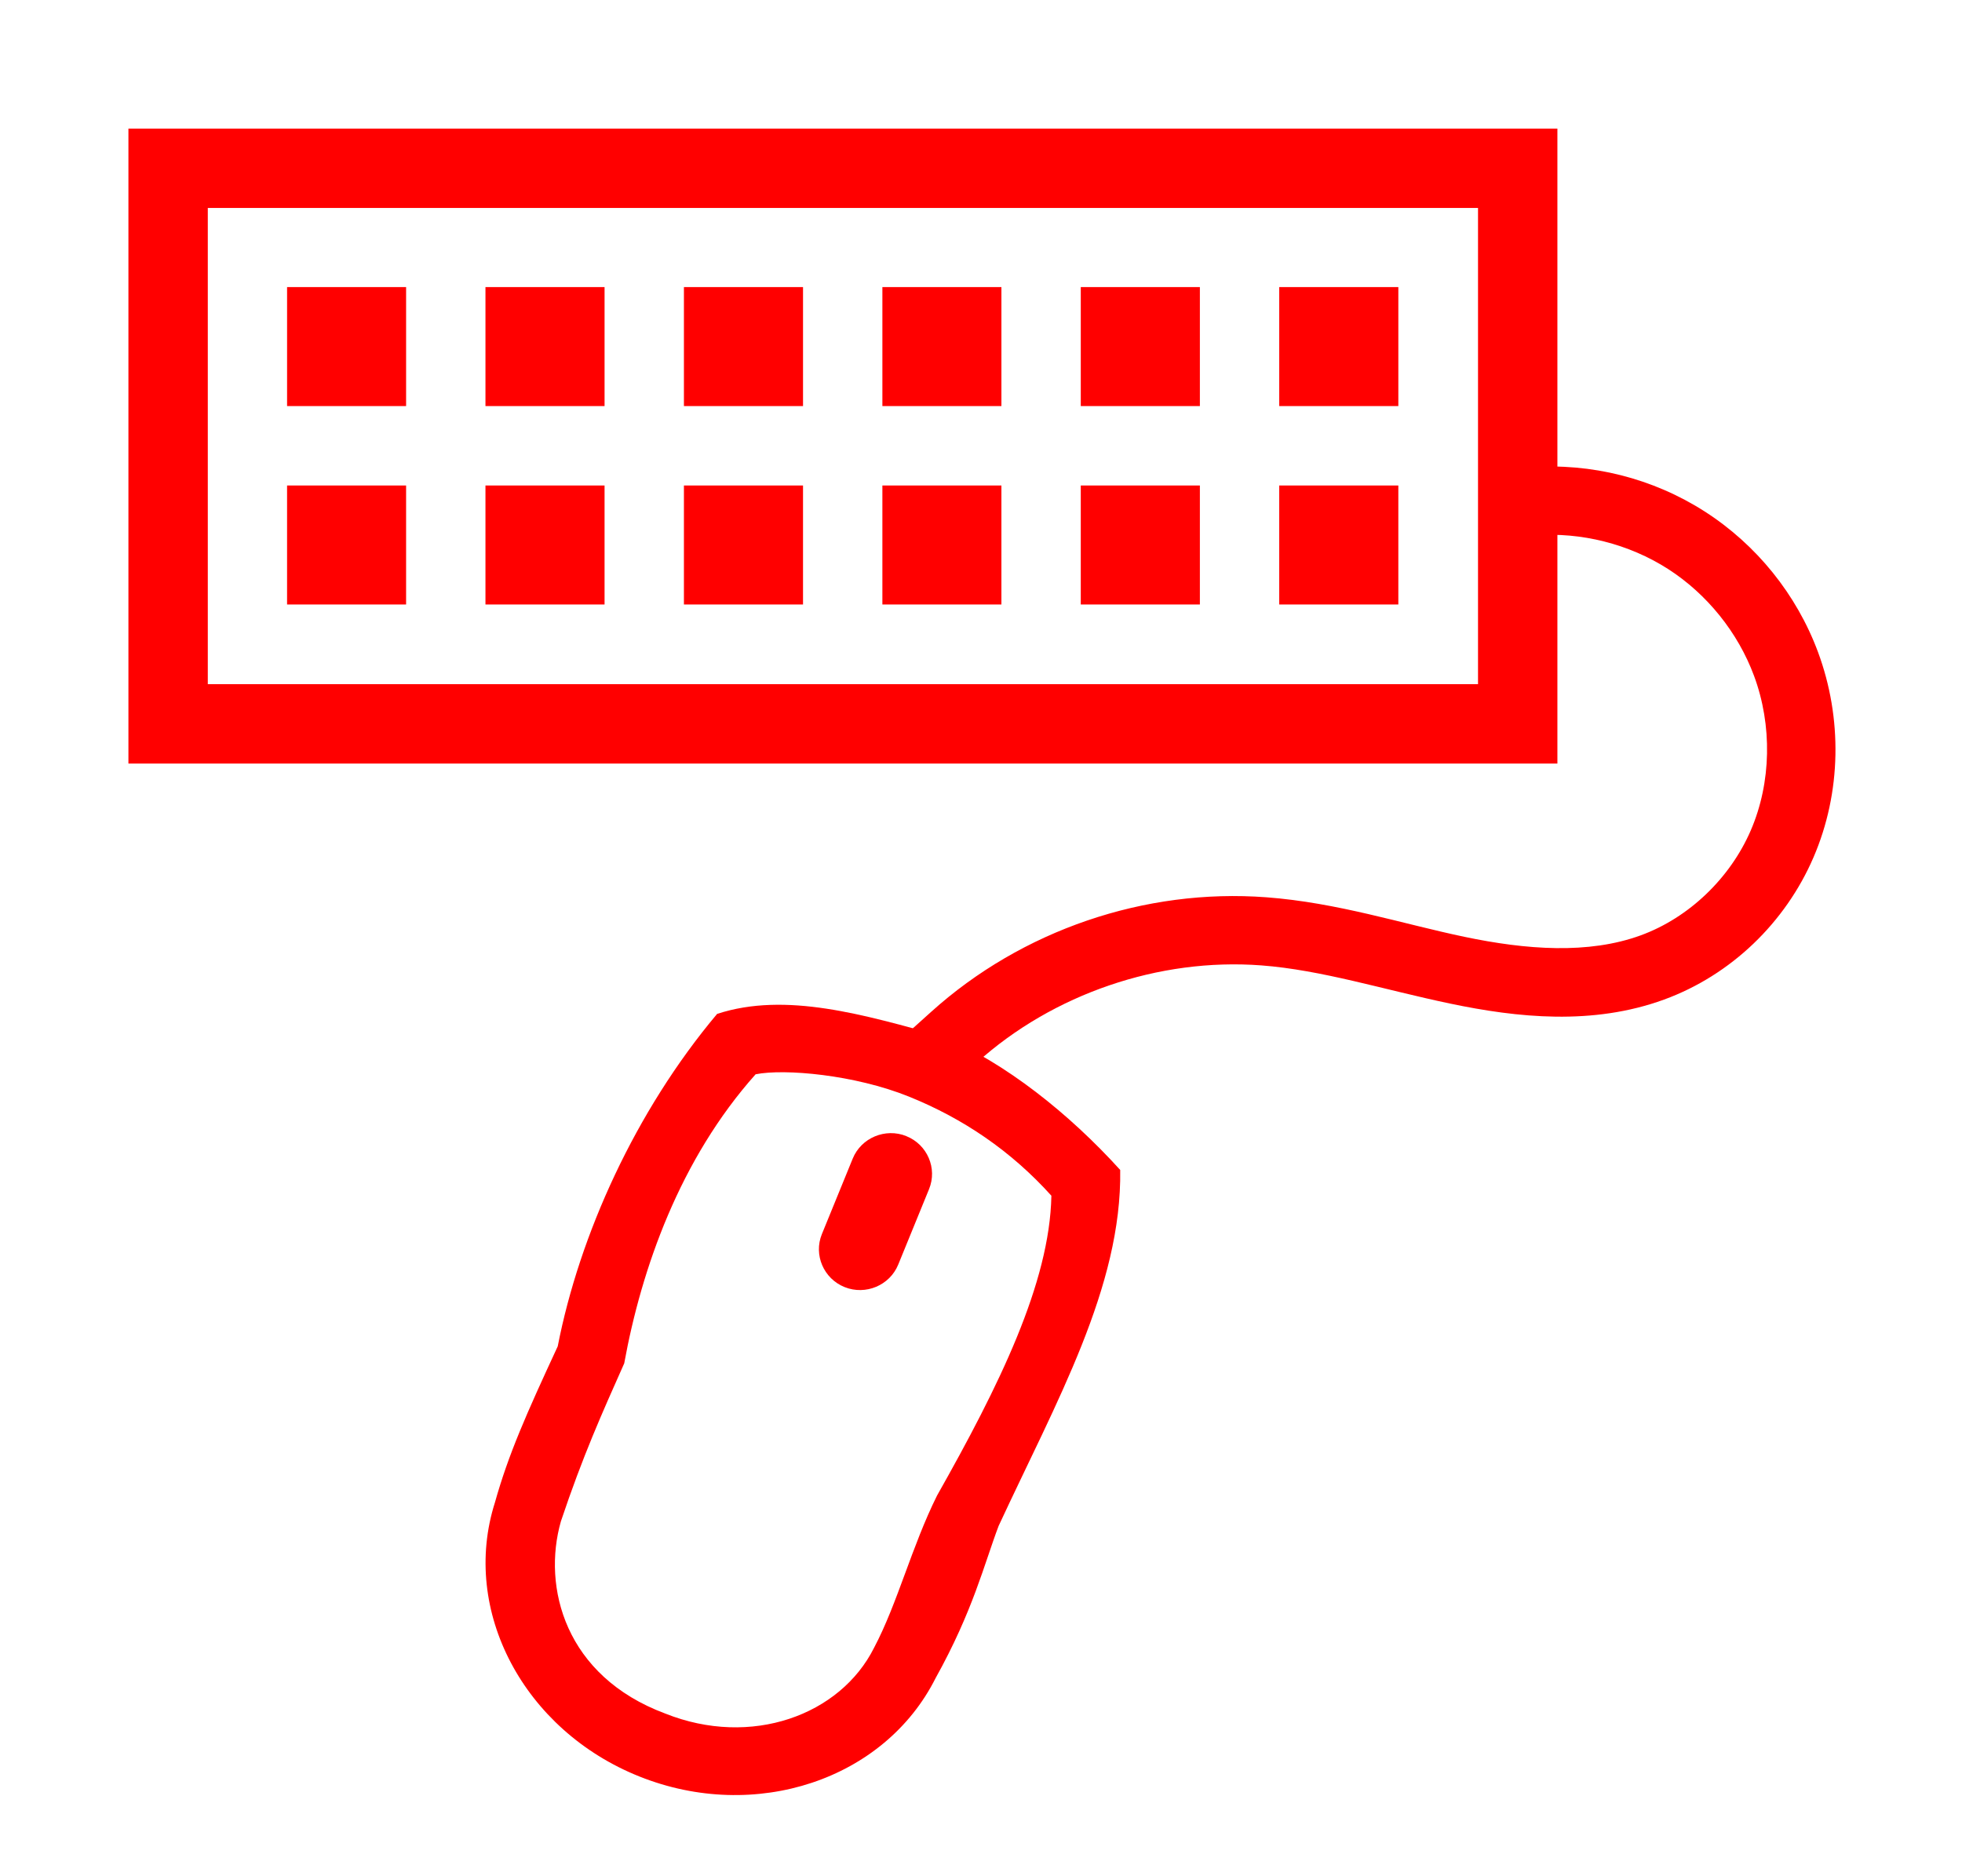 <svg height="22" width="23" xmlns="http://www.w3.org/2000/svg"><linearGradient gradientUnits="userSpaceOnUse" x1="47.922" x2="221.9" y1="923.41" y2="923.41"><stop offset="0" stop-color="#ff0000"/><stop offset=".25" stop-color="#ffff00"/><stop offset=".5" stop-color="#00ffff"/><stop offset=".75" stop-color="#0000ff"/><stop offset="1" stop-color="#ff00ff"/></linearGradient><g opacity="0" stroke="#ff0101" transform="matrix(.553 0 0 .553 10.061 -543.09)"><path d="m14.69 985.78-30.313-.024.022 11.131h30.299v-11.112" fill="none" stroke-linecap="round" stroke-linejoin="round" stroke-width="1.422"/><g fill="#01ff1f" stroke-linejoin="round" stroke-width="1.422"><rect fill="#ff5c00" height="1.75" opacity="1" rx=".335" ry=".328" stroke="#ff0101" stroke-linecap="round" width="1.75" x="-12.72" y="988.394"/><g><g stroke-linecap="round"><rect fill="#ffef00" height="1.75" opacity="1" rx=".335" ry=".328" width="1.75" x="-8.163" y="988.398"/><rect fill="#7cff83" height="1.75" opacity="1" rx=".335" ry=".328" width="1.75" x="-3.603" y="988.398"/><rect fill="#00e9ff" height="1.75" opacity="1" rx=".335" ry=".328" width="1.75" x=".959" y="988.391"/><rect fill="#0056ff" height="1.75" opacity="1" rx=".335" ry=".328" width="1.75" x="5.517" y="988.398"/></g><rect fill="#3d00ff" height="1.75" opacity="1" rx=".335" ry=".328" width="1.75" x="10.07" y="988.398"/></g><g stroke-linecap="round"><rect fill="#ff6400" height="1.75" opacity="1" rx=".335" ry=".328" stroke="#ff0101" width="1.75" x="-12.72" y="992.632"/><g><rect fill="#ffef00" height="1.75" opacity="1" rx=".335" ry=".328" width="1.75" x="-8.163" y="992.636"/><rect fill="#7cff83" height="1.75" opacity="1" rx=".335" ry=".328" width="1.75" x="-3.603" y="992.636"/><rect fill="#00e9ff" height="1.75" opacity="1" rx=".335" ry=".328" width="1.75" x=".959" y="992.628"/><rect fill="#0056ff" height="1.75" opacity="1" rx=".335" ry=".328" width="1.75" x="5.517" y="992.636"/><rect fill="#3c00ff" height="1.75" opacity="1" rx=".335" ry=".328" width="1.75" x="10.07" y="992.636"/></g></g></g><g fill="none"><path d="m15.403 991.38c1.357.164 2.655.78 3.641 1.727 1.145 1.1 1.861 2.678 1.774 4.264-.043.793-.284 1.577-.712 2.246-.428.669-1.043 1.22-1.764 1.553-.626.289-1.321.411-2.01.418-.69.01-1.376-.099-2.049-.249-1.346-.301-2.657-.782-4.029-.92-2.33-.234-4.747.591-6.447 2.201" stroke-linecap="round" stroke-linejoin="round" stroke-width="1.422"/><path d="m3.407 1003.1c-1.498-.605-3.143-.824-4.003-.52-1.965 1.843-2.58 4.042-2.997 6.476a.387.387 0 0 1 -.025.095c-.728 1.623-.835 1.573-1.286 3.152a.387.387 0 0 1 -.005.011.387.387 0 0 1 -.005.077c-.598 1.882.488 4.027 2.577 4.87s4.348.051 5.224-1.72a.387.387 0 0 1 .021-.018c.82-1.506.663-1.562 1.265-3.134a.387.387 0 0 1 .048-.087c1.416-2.067 2.552-4.082 2.416-6.802-.407-.817-1.732-1.796-3.23-2.4z" opacity="1" stroke-width="1.422"/><path d="m3.244 1003.8-2.072 5.1" stroke-linecap="round" stroke-linejoin="round" stroke-width=".364"/></g><rect fill="#006eff" height="3.066" rx=".681" stroke-linecap="round" stroke-linejoin="round" stroke-width=".341" transform="matrix(.927 .374 -.374 .927 0 0)" width="1.363" x="378.1" y="930.58"/></g><g fill="#ff0000" stroke="none" stroke-width="9.064" transform="matrix(.434 0 0 .434 -7.339 -427.015)"><path d="m20.379 987.38v17.155h38.598v-17.155l-38.598 0zm2.144 2.144 34.31-0v12.866h-34.31z" fill-rule="evenodd"/><path d="m58.373 998.37c1.247-.094 2.539.233 3.592.908 1.052.675 1.89 1.716 2.324 2.889.494 1.333.469 2.88-.088 4.172-.556 1.289-1.67 2.362-2.975 2.838-1.413.516-3.093.389-4.762.039-1.678-.351-3.428-.924-5.348-1.068-3.28-.247-6.607.89-9.051 3.092l-.686.617 1.234 1.371.686-.617c2.056-1.852 4.919-2.831 7.678-2.623 1.629.123 3.302.655 5.107 1.033 1.814.38 3.844.595 5.773-.109 1.813-.662 3.279-2.083 4.037-3.842.757-1.756.782-3.766.123-5.545-.577-1.557-1.661-2.902-3.059-3.799-1.398-.897-3.07-1.32-4.727-1.195z" fill-rule="evenodd"/><path d="m36.279 1011.3c-2.204 2.623-3.717 5.967-4.304 8.98-.849 1.831-1.33 2.913-1.696 4.218-.932 2.925.78 6.157 3.905 7.405 3.127 1.249 6.618.088 7.998-2.66 1.009-1.813 1.312-3.081 1.702-4.111 1.555-3.352 3.331-6.457 3.284-9.617-1.377-1.522-3.111-2.901-4.785-3.604-2.125-.584-4.243-1.221-6.104-.612zm9.03 4.911c-.045 2.36-1.415 5.139-3.088 8.1-.686 1.379-1.067 2.912-1.701 4.112-.912 1.823-3.318 2.706-5.642 1.778-2.706-1.01-3.326-3.415-2.817-5.194.597-1.781 1.11-2.917 1.71-4.267.466-2.561 1.504-5.518 3.549-7.81.78-.157 2.678.012 4.141.603 1.463.59 2.759 1.468 3.848 2.678z"/><path d="m41.391 1014.6c-.568-.227-1.219.046-1.448.608l-.833 2.04c-.229.561.048 1.205.615 1.432.568.227 1.218-.047 1.447-.608l.833-2.04c.229-.561-.047-1.205-.615-1.431z"/><path d="m17.066 18.131v3.199h3.199v-3.199zm5.332 0v3.199h3.201v-3.199zm5.334 0v3.199h3.201v-3.199zm5.334 0v3.199h3.199v-3.199zm5.332 0v3.199h3.201v-3.199zm5.334 0v3.199h3.201v-3.199zm-26.666 5.334v3.199h3.199v-3.199zm5.332 0v3.199h3.201v-3.199zm5.334 0v3.199h3.201v-3.199zm5.334 0v3.199h3.199v-3.199zm5.332 0v3.199h3.201v-3.199zm5.334 0v3.199h3.201v-3.199z" transform="matrix(1.005 0 0 1.005 7.513 973.44)"/></g></svg>